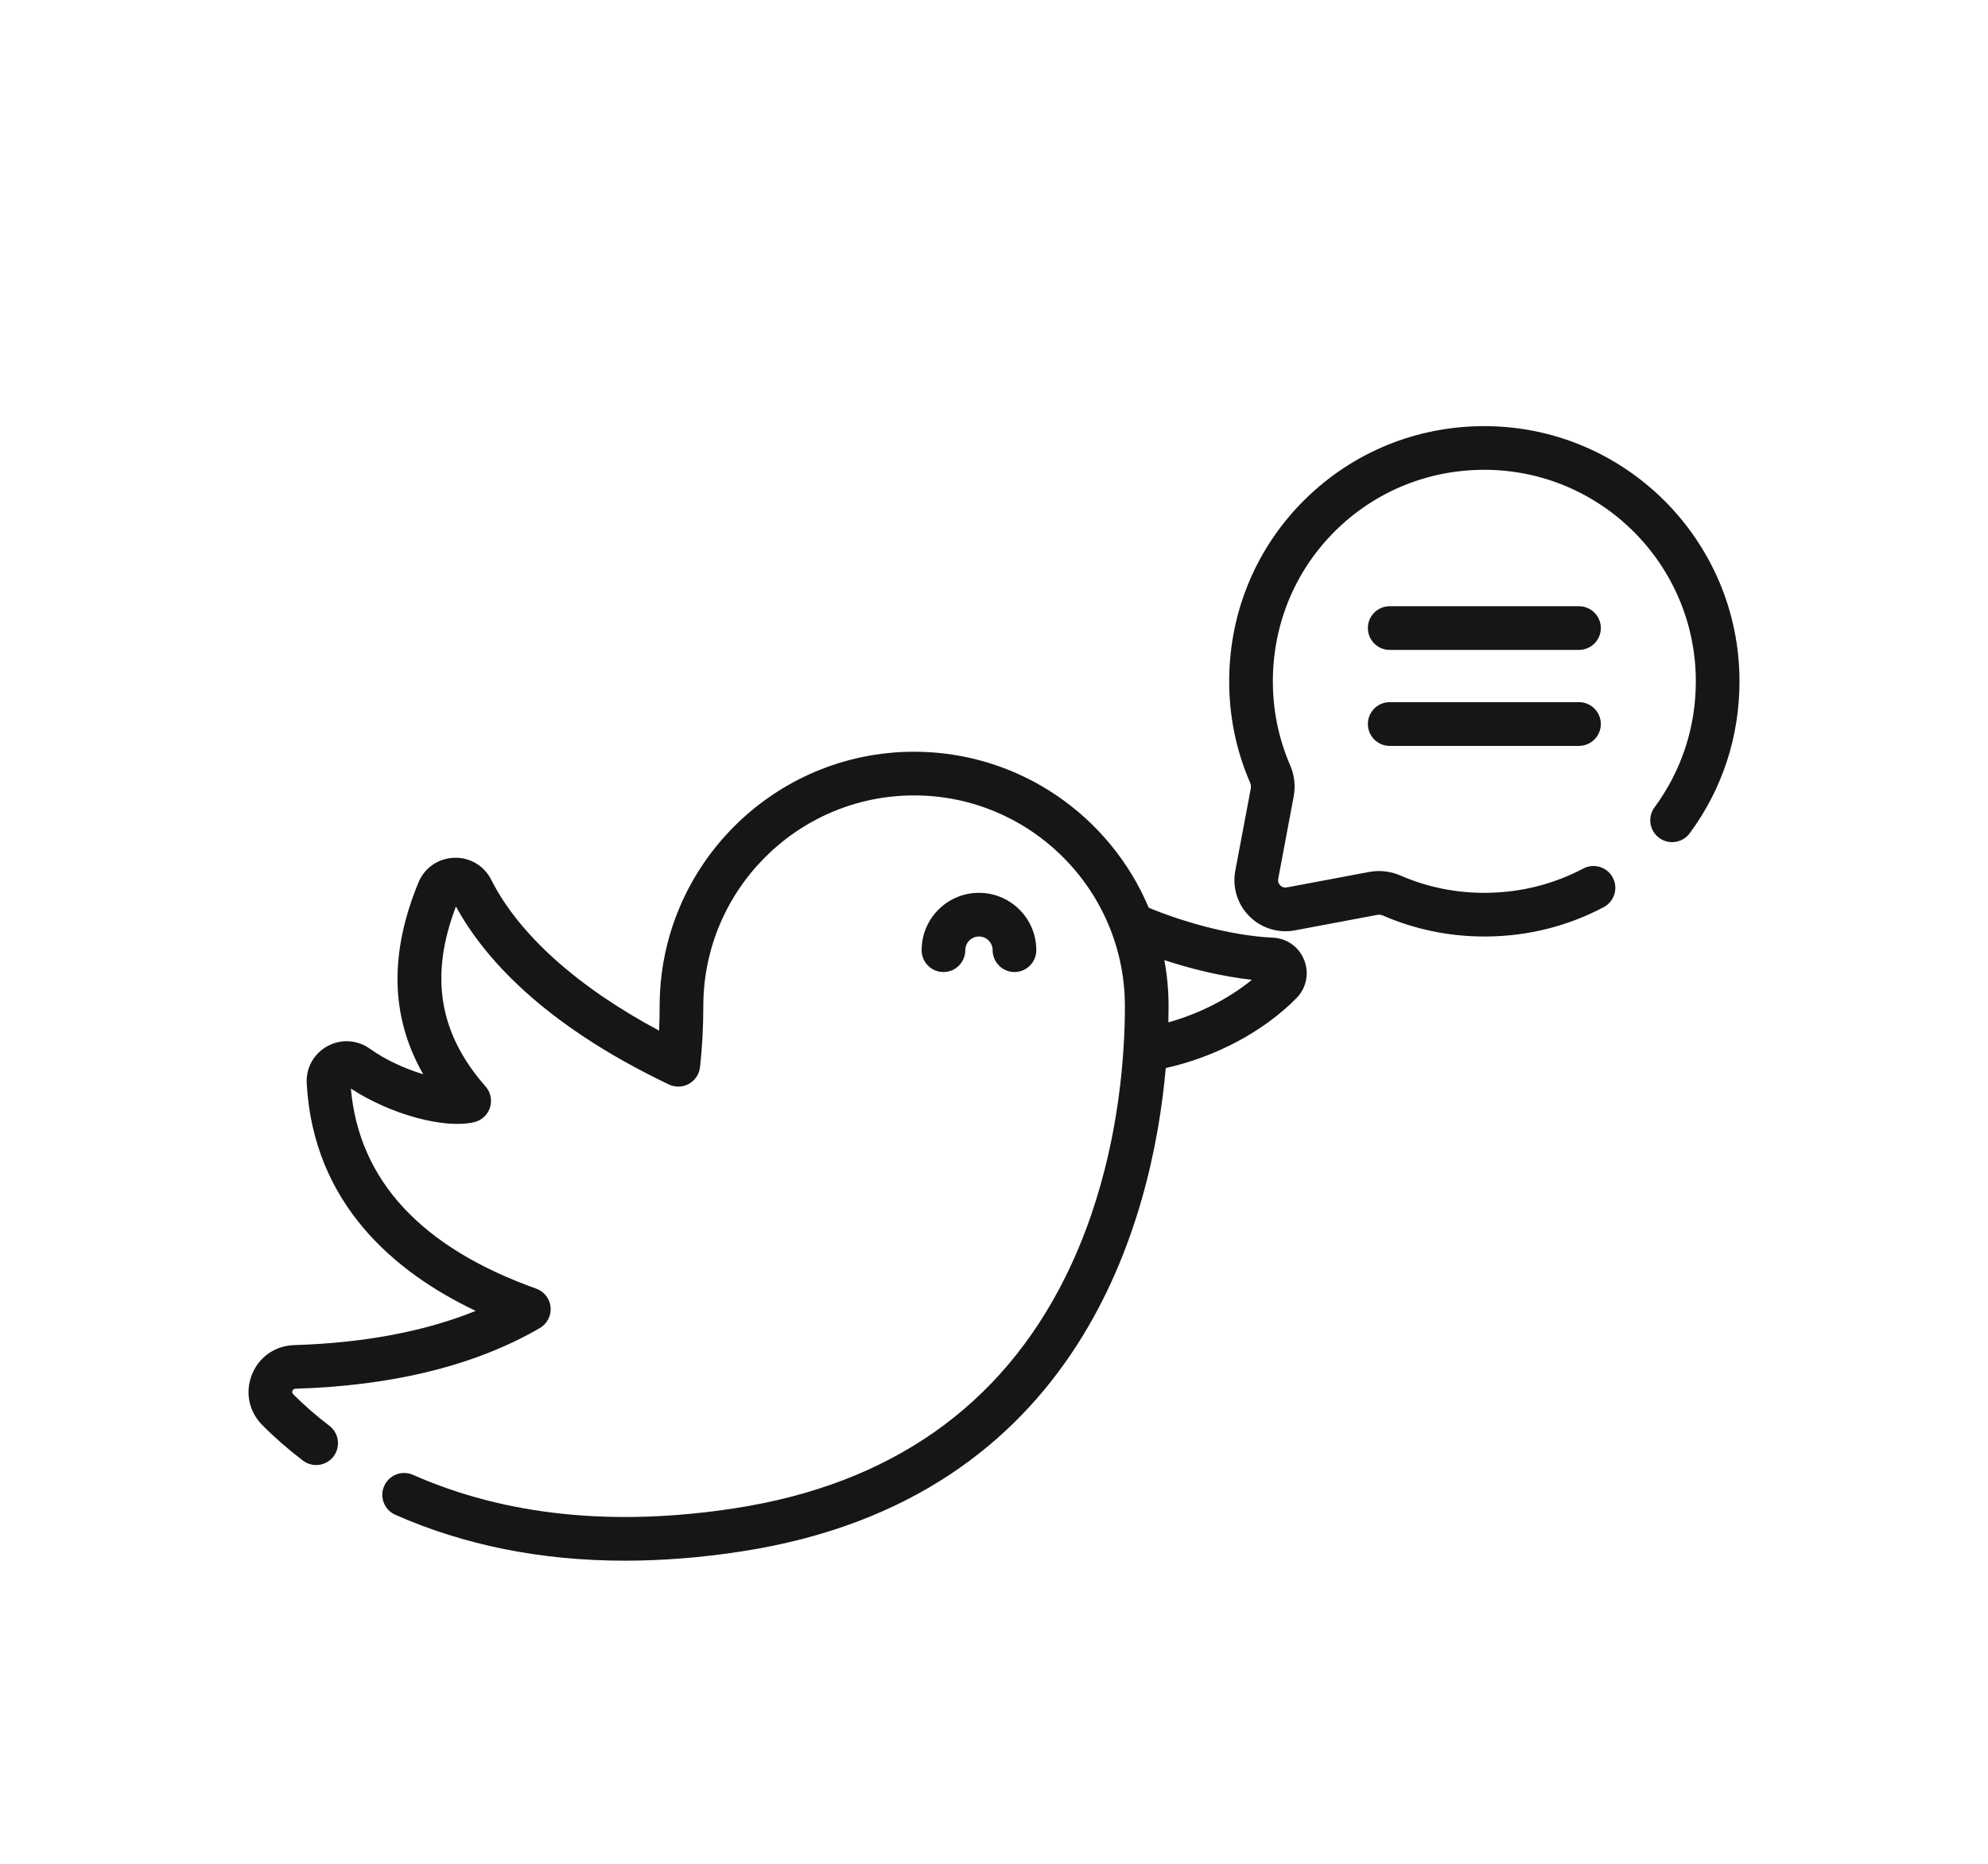 <svg width="32" height="30" viewBox="0 0 32 30" fill="none" xmlns="http://www.w3.org/2000/svg">
<g clip-path="url(#clip0)" filter="url(#filter0_d)">
<path d="M20.49 11.093C19.782 11.059 19.001 10.823 18.491 10.611C17.87 9.137 16.411 8.1 14.714 8.1C12.455 8.1 10.618 9.937 10.618 12.196C10.618 12.328 10.615 12.459 10.609 12.589C9.3 11.89 8.35 11.04 7.908 10.162C7.793 9.934 7.563 9.797 7.307 9.807C7.052 9.817 6.833 9.969 6.736 10.204C6.263 11.352 6.286 12.369 6.812 13.291C6.533 13.207 6.22 13.07 5.953 12.88C5.75 12.735 5.488 12.72 5.269 12.84C5.05 12.961 4.923 13.19 4.937 13.438C5.044 15.374 6.349 16.478 7.657 17.1C6.841 17.431 5.862 17.616 4.736 17.651C4.429 17.66 4.168 17.842 4.055 18.126C3.942 18.41 4.006 18.72 4.221 18.937C4.419 19.137 4.639 19.329 4.876 19.51C5.031 19.627 5.251 19.597 5.369 19.443C5.486 19.288 5.457 19.068 5.302 18.95C5.091 18.789 4.895 18.618 4.72 18.442C4.713 18.435 4.696 18.418 4.708 18.387C4.721 18.355 4.747 18.354 4.757 18.353C6.332 18.305 7.655 17.977 8.689 17.377C8.807 17.309 8.875 17.177 8.863 17.041C8.85 16.905 8.76 16.788 8.631 16.742C6.781 16.082 5.778 14.999 5.648 13.522C6.28 13.935 7.146 14.175 7.631 14.063C7.752 14.035 7.849 13.946 7.887 13.828C7.925 13.71 7.898 13.581 7.816 13.488C7.065 12.634 6.912 11.71 7.339 10.591C7.766 11.375 8.705 12.473 10.767 13.456C10.87 13.505 10.99 13.501 11.089 13.446C11.188 13.391 11.255 13.291 11.268 13.178C11.303 12.862 11.321 12.531 11.321 12.196C11.321 10.325 12.843 8.803 14.714 8.803C16.585 8.803 18.107 10.325 18.107 12.196C18.107 12.385 18.102 12.613 18.085 12.868C18.085 12.873 18.084 12.878 18.084 12.883C18.022 13.852 17.805 15.231 17.15 16.552C16.115 18.638 14.327 19.891 11.835 20.276C9.881 20.578 8.136 20.397 6.647 19.739C6.47 19.661 6.262 19.741 6.184 19.919C6.105 20.096 6.186 20.304 6.363 20.382C7.476 20.874 8.714 21.121 10.06 21.121C10.666 21.121 11.294 21.071 11.942 20.971C17.411 20.126 18.551 15.601 18.765 13.191C19.566 13.014 20.337 12.605 20.869 12.066C21.027 11.906 21.077 11.667 20.994 11.456C20.911 11.243 20.718 11.104 20.49 11.093ZM18.807 12.456C18.809 12.362 18.81 12.275 18.81 12.196C18.81 11.943 18.787 11.695 18.742 11.454C19.169 11.595 19.663 11.717 20.151 11.771C19.779 12.075 19.302 12.318 18.807 12.456ZM25.416 7.302H22.369C22.175 7.302 22.018 7.46 22.018 7.654C22.018 7.848 22.175 8.006 22.369 8.006H25.416C25.61 8.006 25.768 7.848 25.768 7.654C25.768 7.46 25.61 7.302 25.416 7.302ZM15.538 11.294C15.538 11.173 15.637 11.074 15.758 11.074C15.879 11.074 15.978 11.173 15.978 11.294C15.978 11.488 16.135 11.646 16.329 11.646C16.523 11.646 16.681 11.488 16.681 11.294C16.681 10.785 16.267 10.371 15.758 10.371C15.249 10.371 14.835 10.785 14.835 11.294C14.835 11.488 14.992 11.646 15.186 11.646C15.381 11.646 15.538 11.488 15.538 11.294ZM23.893 2.859C22.801 2.859 21.775 3.279 21.003 4.041C20.232 4.803 19.799 5.824 19.786 6.915C19.779 7.501 19.892 8.068 20.123 8.6C20.136 8.629 20.139 8.662 20.133 8.695L19.884 10.015C19.834 10.282 19.918 10.556 20.111 10.749C20.303 10.941 20.577 11.025 20.845 10.975L22.164 10.727C22.197 10.72 22.23 10.724 22.259 10.736C22.776 10.96 23.325 11.074 23.892 11.074C23.909 11.074 23.927 11.074 23.944 11.074C24.606 11.066 25.235 10.907 25.814 10.602C25.985 10.511 26.051 10.298 25.961 10.127C25.87 9.955 25.658 9.889 25.486 9.98C25.006 10.232 24.485 10.364 23.936 10.371C23.449 10.377 22.98 10.283 22.539 10.091C22.381 10.023 22.206 10.003 22.034 10.036L20.714 10.284C20.66 10.295 20.625 10.268 20.608 10.251C20.591 10.235 20.565 10.199 20.575 10.145L20.823 8.825C20.856 8.653 20.837 8.479 20.768 8.32C20.577 7.879 20.483 7.409 20.489 6.924C20.5 6.018 20.858 5.172 21.497 4.541C22.137 3.91 22.987 3.562 23.893 3.562C25.77 3.562 27.297 5.089 27.297 6.967C27.297 7.705 27.067 8.407 26.632 8.995C26.517 9.151 26.55 9.371 26.706 9.486C26.862 9.602 27.082 9.569 27.198 9.413C27.723 8.703 28 7.857 28 6.967C28 4.702 26.158 2.859 23.893 2.859ZM25.416 5.758H22.369C22.175 5.758 22.018 5.915 22.018 6.109C22.018 6.304 22.175 6.461 22.369 6.461H25.416C25.61 6.461 25.768 6.304 25.768 6.109C25.768 5.915 25.61 5.758 25.416 5.758Z" fill="#161616"/>
</g>
<defs>
<filter id="filter0_d" x="0" y="0" width="32" height="32" filterUnits="userSpaceOnUse" color-interpolation-filters="sRGB">
<feFlood flood-opacity="0" result="BackgroundImageFix"/>
<feColorMatrix in="SourceAlpha" type="matrix" values="0 0 0 0 0 0 0 0 0 0 0 0 0 0 0 0 0 0 127 0"/>
<feOffset dy="4"/>
<feGaussianBlur stdDeviation="2"/>
<feColorMatrix type="matrix" values="0 0 0 0 0 0 0 0 0 0 0 0 0 0 0 0 0 0 0.25 0"/>
<feBlend mode="normal" in2="BackgroundImageFix" result="effect1_dropShadow"/>
<feBlend mode="normal" in="SourceGraphic" in2="effect1_dropShadow" result="shape"/>
</filter>
<clipPath id="clip0">
<rect width="24" height="24" fill="white" transform="translate(4)"/>
</clipPath>
</defs>
</svg>
